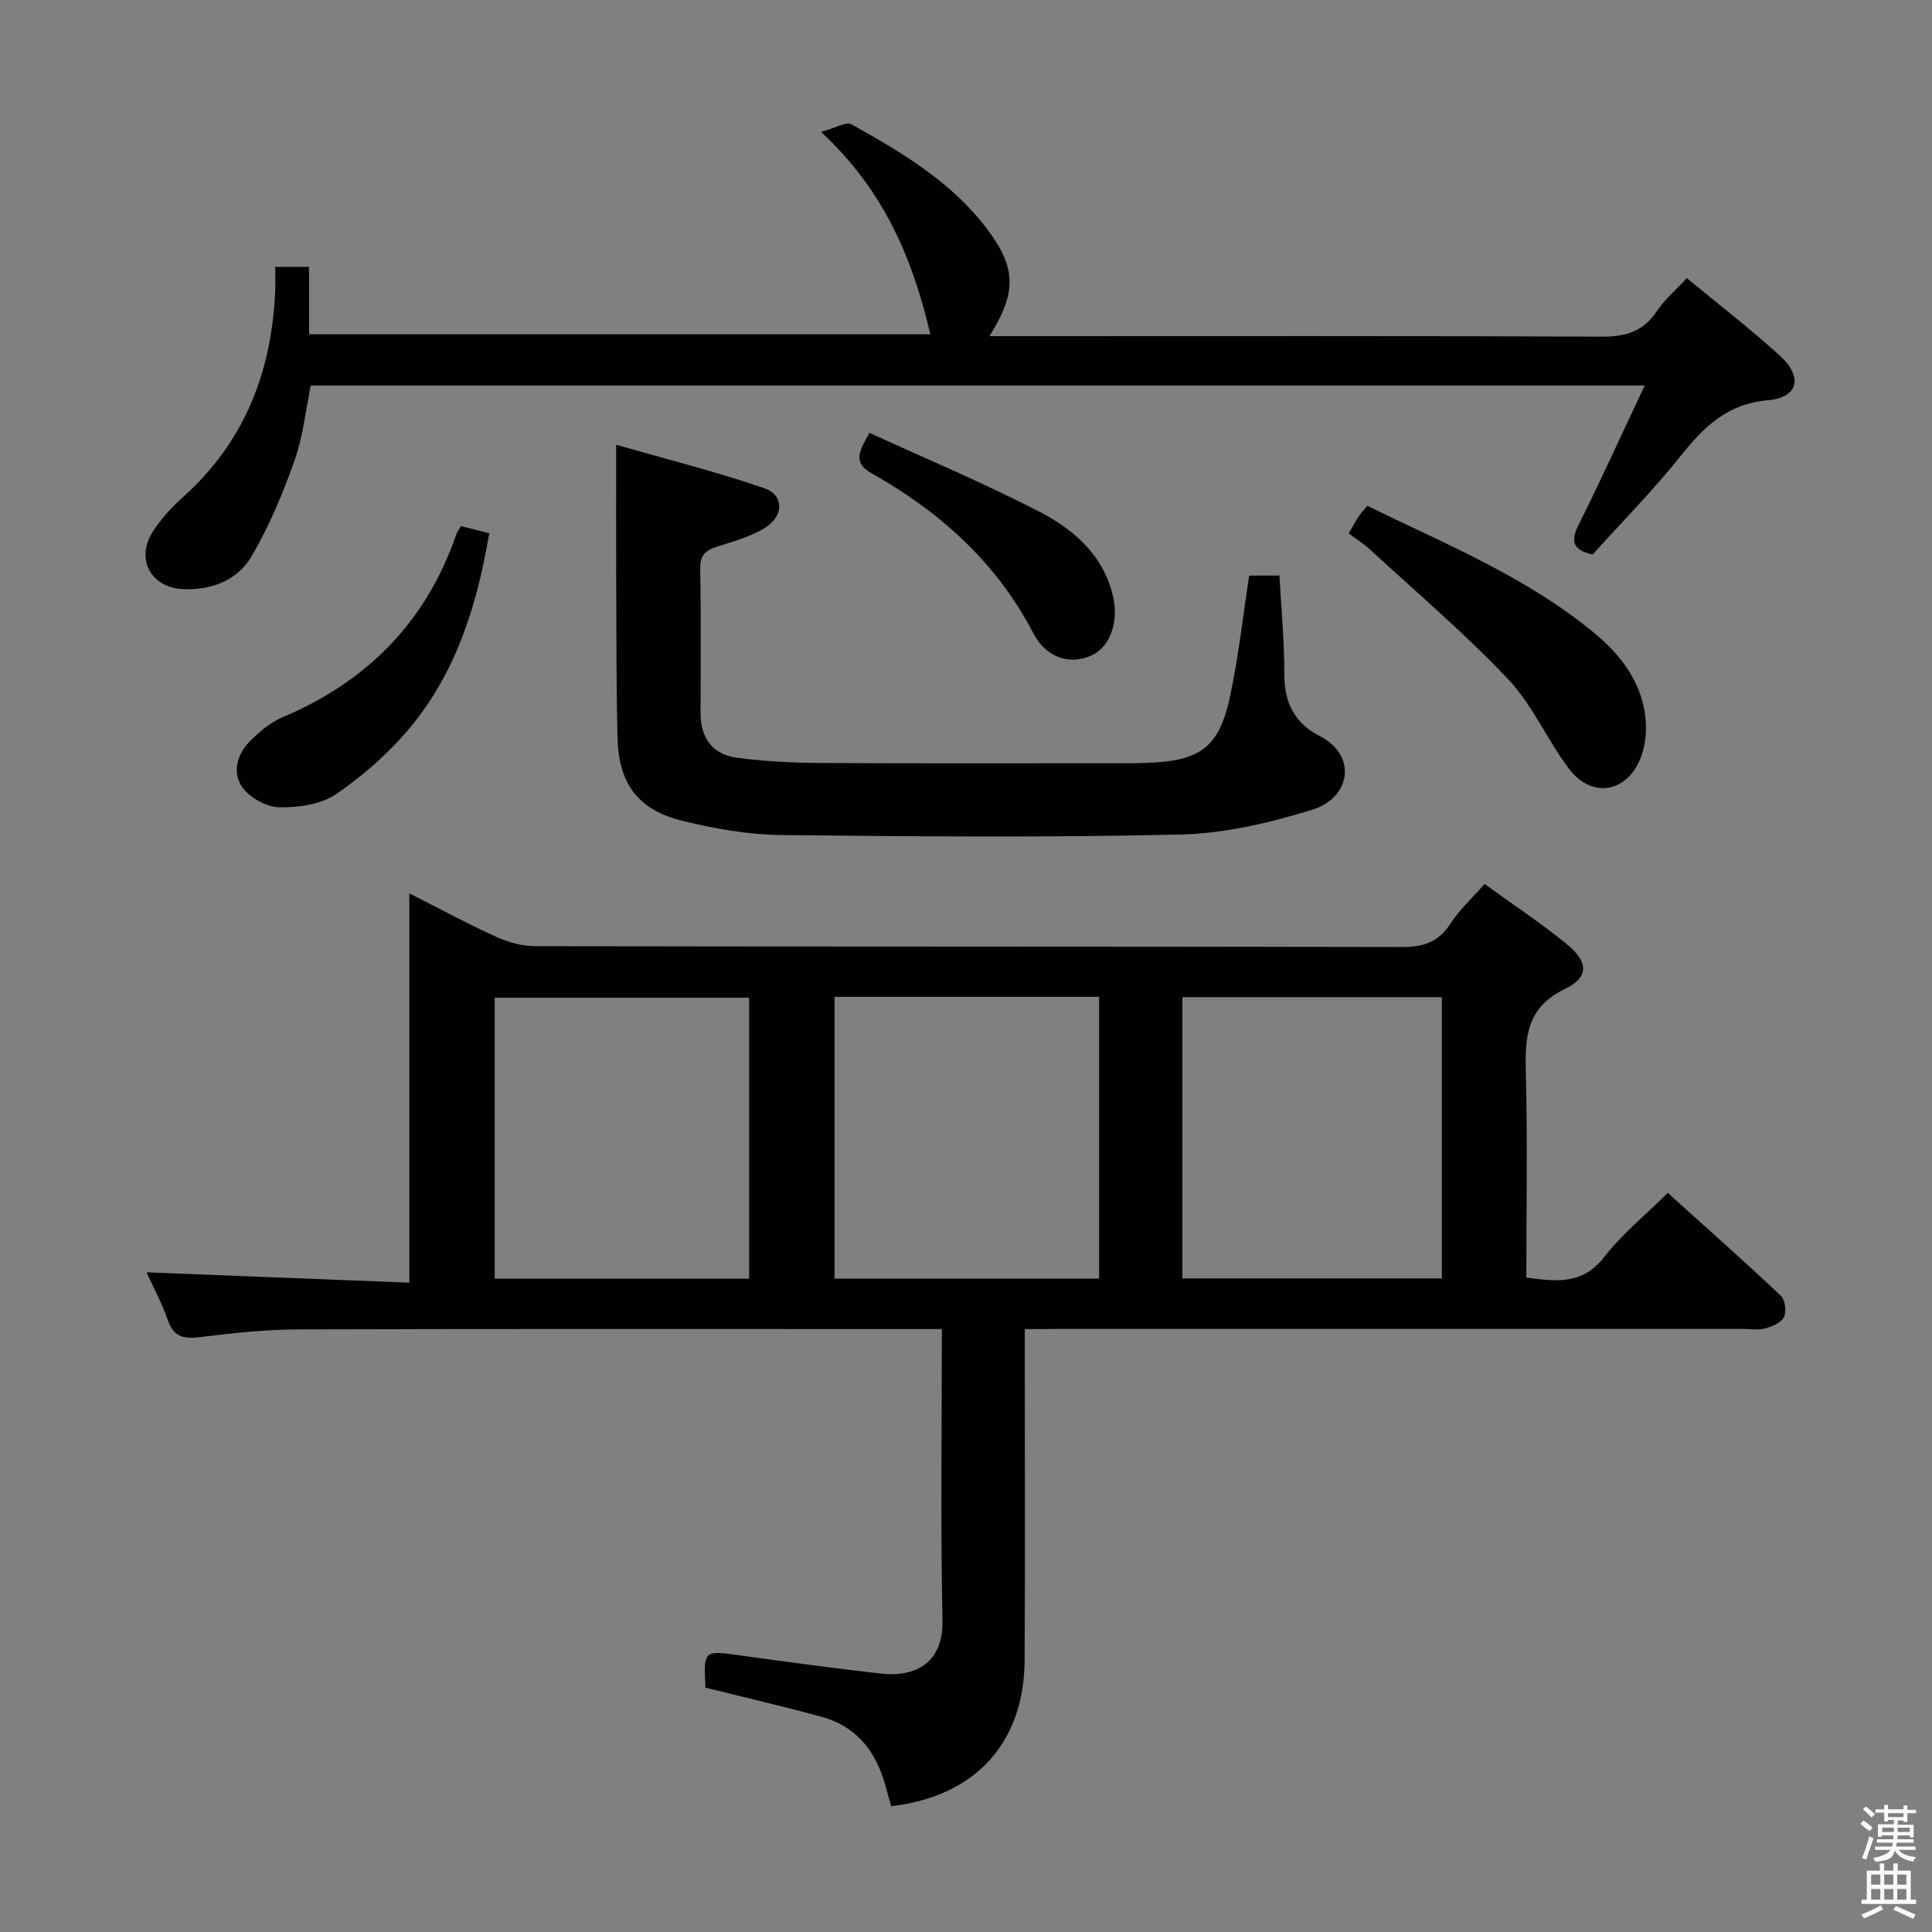<svg enable-background="new 0 0 400 400" viewBox="0 0 400 400" xmlns="http://www.w3.org/2000/svg"><rect x="0" y="0" width="400" height="400" fill="#808080" stroke="none"/><path d="m385.2 377.6.6-.7c.6.4 1.3.9 1.9 1.5l-.6.7c-.8-.5-1.4-1-1.9-1.5zm.3 7.1c.6-1.4 1.1-2.9 1.5-4.5.3.1.6.3.9.4-.5 1.4-1 2.9-1.5 4.4zm.2-10.1.6-.6c.7.5 1.3 1.1 1.9 1.6l-.7.7c-.6-.6-1.2-1.2-1.8-1.7zm8.4-.8h.8v.9h1.8v.7h-1.8v1.8h-.8v-.3h-1.2v.9h3.3v2.6h-.8v-.4h-2.5c0 .3 0 .6-.1.8h3.4v.7h-3.5c0 .3-.1.6-.1.8h4v.7h-3.5c.7.9 1.9 1.3 3.6 1.5-.2.2-.4.5-.6.9-1.9-.3-3.2-1.1-3.8-2.3-.5 2.1-1.8 2-3.9 2.4-.2-.3-.4-.5-.6-.8 1.9-.4 3.1-.9 3.6-1.7h-3.2v-.7h3.5c.1-.2.1-.5.2-.8h-3.3v-.7h3.4c0-.2 0-.5 0-.8h-2.4v.3h-.8v-2.6h3.3v-.9h-1.2v.3h-.8v-1.8h-1.8v-.7h1.8v-.9h.8v.9h3.2zm-4.4 5.5h2.4c0-.3 0-.6 0-.9h-2.4zm1.2-3.1h3.2v-.8h-3.2zm4.4 2.2h-2.4v.9h2.5v-.9z" fill="#fafafb"/><path d="m389.2 385.8h.9v1.5h1.9v-1.5h.9v1.5h2.7v6h1.1v.9h-11.3v-.9h1.1v-6h2.7zm.2 8.7.5.8c-1.2.6-2.5 1.3-4 1.9-.2-.3-.3-.6-.6-.8 1.6-.6 3-1.3 4.1-1.9zm-2-4.3h1.9v-2.1h-1.9zm0 3.1h1.9v-2.2h-1.9zm2.7-3.1h1.9v-2.1h-1.9zm0 3.1h1.9v-2.2h-1.9zm2.4 1.3c1.4.6 2.7 1.2 4.1 1.8l-.5.9c-1.5-.7-2.8-1.4-4.1-1.9zm2.2-6.5h-1.9v2.1h1.9zm-1.9 5.2h1.9v-2.2h-1.9z" fill="#fafafb"/><g fill="#010100"><path d="m212.17 275.17v6c0 20.83.08 41.66-.03 62.49-.09 17.22-10.22 28.27-27.64 30.3-.52-1.84-.99-3.73-1.58-5.59-2.07-6.44-6.12-11.09-12.75-12.9-7.97-2.19-16.04-4.05-24.12-6.07-.37-7.79-.38-7.71 7.15-6.67 9.7 1.34 19.4 2.67 29.13 3.76 7.5.84 12.98-2.4 12.8-11.04-.41-19.81-.13-39.64-.13-60.28-1.98 0-3.73 0-5.48 0-42.66 0-85.31-.07-127.97.07-6.79.02-13.61.8-20.36 1.62-3.31.4-5.27-.17-6.44-3.54-1.18-3.41-2.92-6.62-4.41-9.9 18.19.71 36.01 1.41 54.41 2.14 0-27.23 0-53.46 0-80.59 6.52 3.29 12.18 6.36 18.03 9.01 2.47 1.12 5.33 1.92 8.02 1.92 59.82.11 119.64.04 179.46.17 4.41.01 7.53-.97 10-4.79 1.87-2.89 4.5-5.28 7.1-8.26 5.76 4.17 11.56 8 16.93 12.37 4.57 3.72 4.78 6.92-.25 9.34-8.1 3.89-8.32 10.11-8.13 17.53.36 13.98.1 27.97.1 42.24 6.12.82 11.61 1.59 16.13-4.26 3.63-4.7 8.38-8.53 13.16-13.26 7.79 7.02 15.7 14.03 23.39 21.27.9.85 1.21 3.27.67 4.43-.55 1.16-2.43 1.94-3.88 2.35-1.39.39-2.98.11-4.48.11-47.32 0-94.64 0-141.97 0-1.99.03-3.98.03-6.86.03zm15.39-68.78c-18.55 0-36.48 0-54.78 0v58.34h54.78c0-19.49 0-38.7 0-58.34zm17.24.06v58.23h53.72c0-19.53 0-38.74 0-58.23-18.02 0-35.73 0-53.72 0zm-89.71 58.29c0-19.61 0-38.96 0-58.17-17.91 0-35.32 0-52.67 0v58.17z"/><path d="m56.98 55.25h7v13.96h128.64c-3.65-15.49-9.47-29.72-22.64-41.9 3.02-.81 5.21-2.18 6.29-1.58 10.47 5.84 20.82 11.96 28.2 21.82 5.92 7.91 6.08 12.99.38 22.05h6.22c40.15 0 80.31-.08 120.46.1 4.91.02 8.61-.96 11.43-5.19 1.63-2.44 3.96-4.41 6.28-6.93 6.6 5.46 13.18 10.51 19.29 16.09 4.82 4.41 3.79 8.65-2.53 9.2-8.4.73-13.22 5.5-18.03 11.52-5.7 7.14-12.15 13.67-18.24 20.43-3.9-.92-4.69-2.57-2.93-6.09 4.65-9.31 8.95-18.8 13.72-28.91-92.53 0-184.07 0-276.18 0-1.04 5.03-1.59 10.5-3.36 15.53-2.41 6.81-5.25 13.58-8.88 19.8-2.91 4.99-8.32 7.09-14.19 6.82-6.78-.31-9.92-6.36-6.2-12.02 1.71-2.61 3.9-4.99 6.23-7.08 12.79-11.49 18.39-26.1 19.05-42.94.04-1.48-.01-2.94-.01-4.68z"/><path d="m258.62 119.17h6.28c.37 6.98 1.03 13.75 1 20.51-.02 5.83 2.23 10.1 7.25 12.66 8.05 4.11 6.38 12.88-1.38 15.28-8.78 2.71-18.07 4.93-27.19 5.15-27.65.66-55.33.42-82.99.11-6.74-.08-13.58-1.31-20.16-2.9-9.28-2.24-13.35-7.68-13.58-17.21-.27-10.99-.22-21.99-.27-32.99-.04-8.8-.01-17.59-.01-27.69 9.95 2.85 20.45 5.49 30.66 8.98 4.08 1.39 4.11 5.72.23 8.16-3.02 1.89-6.65 2.87-10.1 3.98-2.36.76-3.43 1.81-3.39 4.52.18 10 .07 20 .07 30 0 5.06 2.5 8.46 7.42 9.13 5.74.78 11.58 1.07 17.38 1.11 21.33.12 42.67.05 64 .05 1.17 0 2.33-.03 3.5-.07 11.41-.39 15.21-3.28 17.47-14.44 1.65-7.95 2.55-16.02 3.81-24.34z"/><path d="m279.23 110.44c.79-1.34 1.42-2.5 2.14-3.6.44-.67 1.01-1.25 1.72-2.11 16.33 7.98 33.14 14.8 47.21 26.51 5.22 4.34 9.27 9.7 10.28 16.57.44 2.97.18 6.42-.93 9.18-2.9 7.24-10.16 8.33-14.83 2.15-4.49-5.94-7.5-13.15-12.55-18.49-8.98-9.49-18.99-18-28.62-26.87-1.31-1.22-2.87-2.17-4.42-3.34z"/><path d="m95.44 108.92c1.91.48 3.63.92 5.85 1.48-2.48 14.67-6.73 28.55-16.26 40.08-4.37 5.29-9.73 10.01-15.38 13.9-3.14 2.16-7.83 2.82-11.8 2.76-2.64-.04-6.09-1.94-7.66-4.11-2.16-2.99-1.13-6.86 1.54-9.55 1.95-1.97 4.24-3.91 6.75-4.97 17.51-7.4 29.72-19.72 35.96-37.79.2-.6.61-1.12 1-1.8z"/><path d="m180.03 89.62c11.74 5.39 23.68 10.4 35.16 16.32 7.14 3.68 13.26 9 15.26 17.53 1.22 5.2-.6 10.4-4.35 12.18-4.37 2.07-9.43.72-12.17-4.56-7.67-14.74-19.39-25.17-33.59-33.17-3.89-2.19-2.34-4.75-.31-8.3z"/></g></svg>